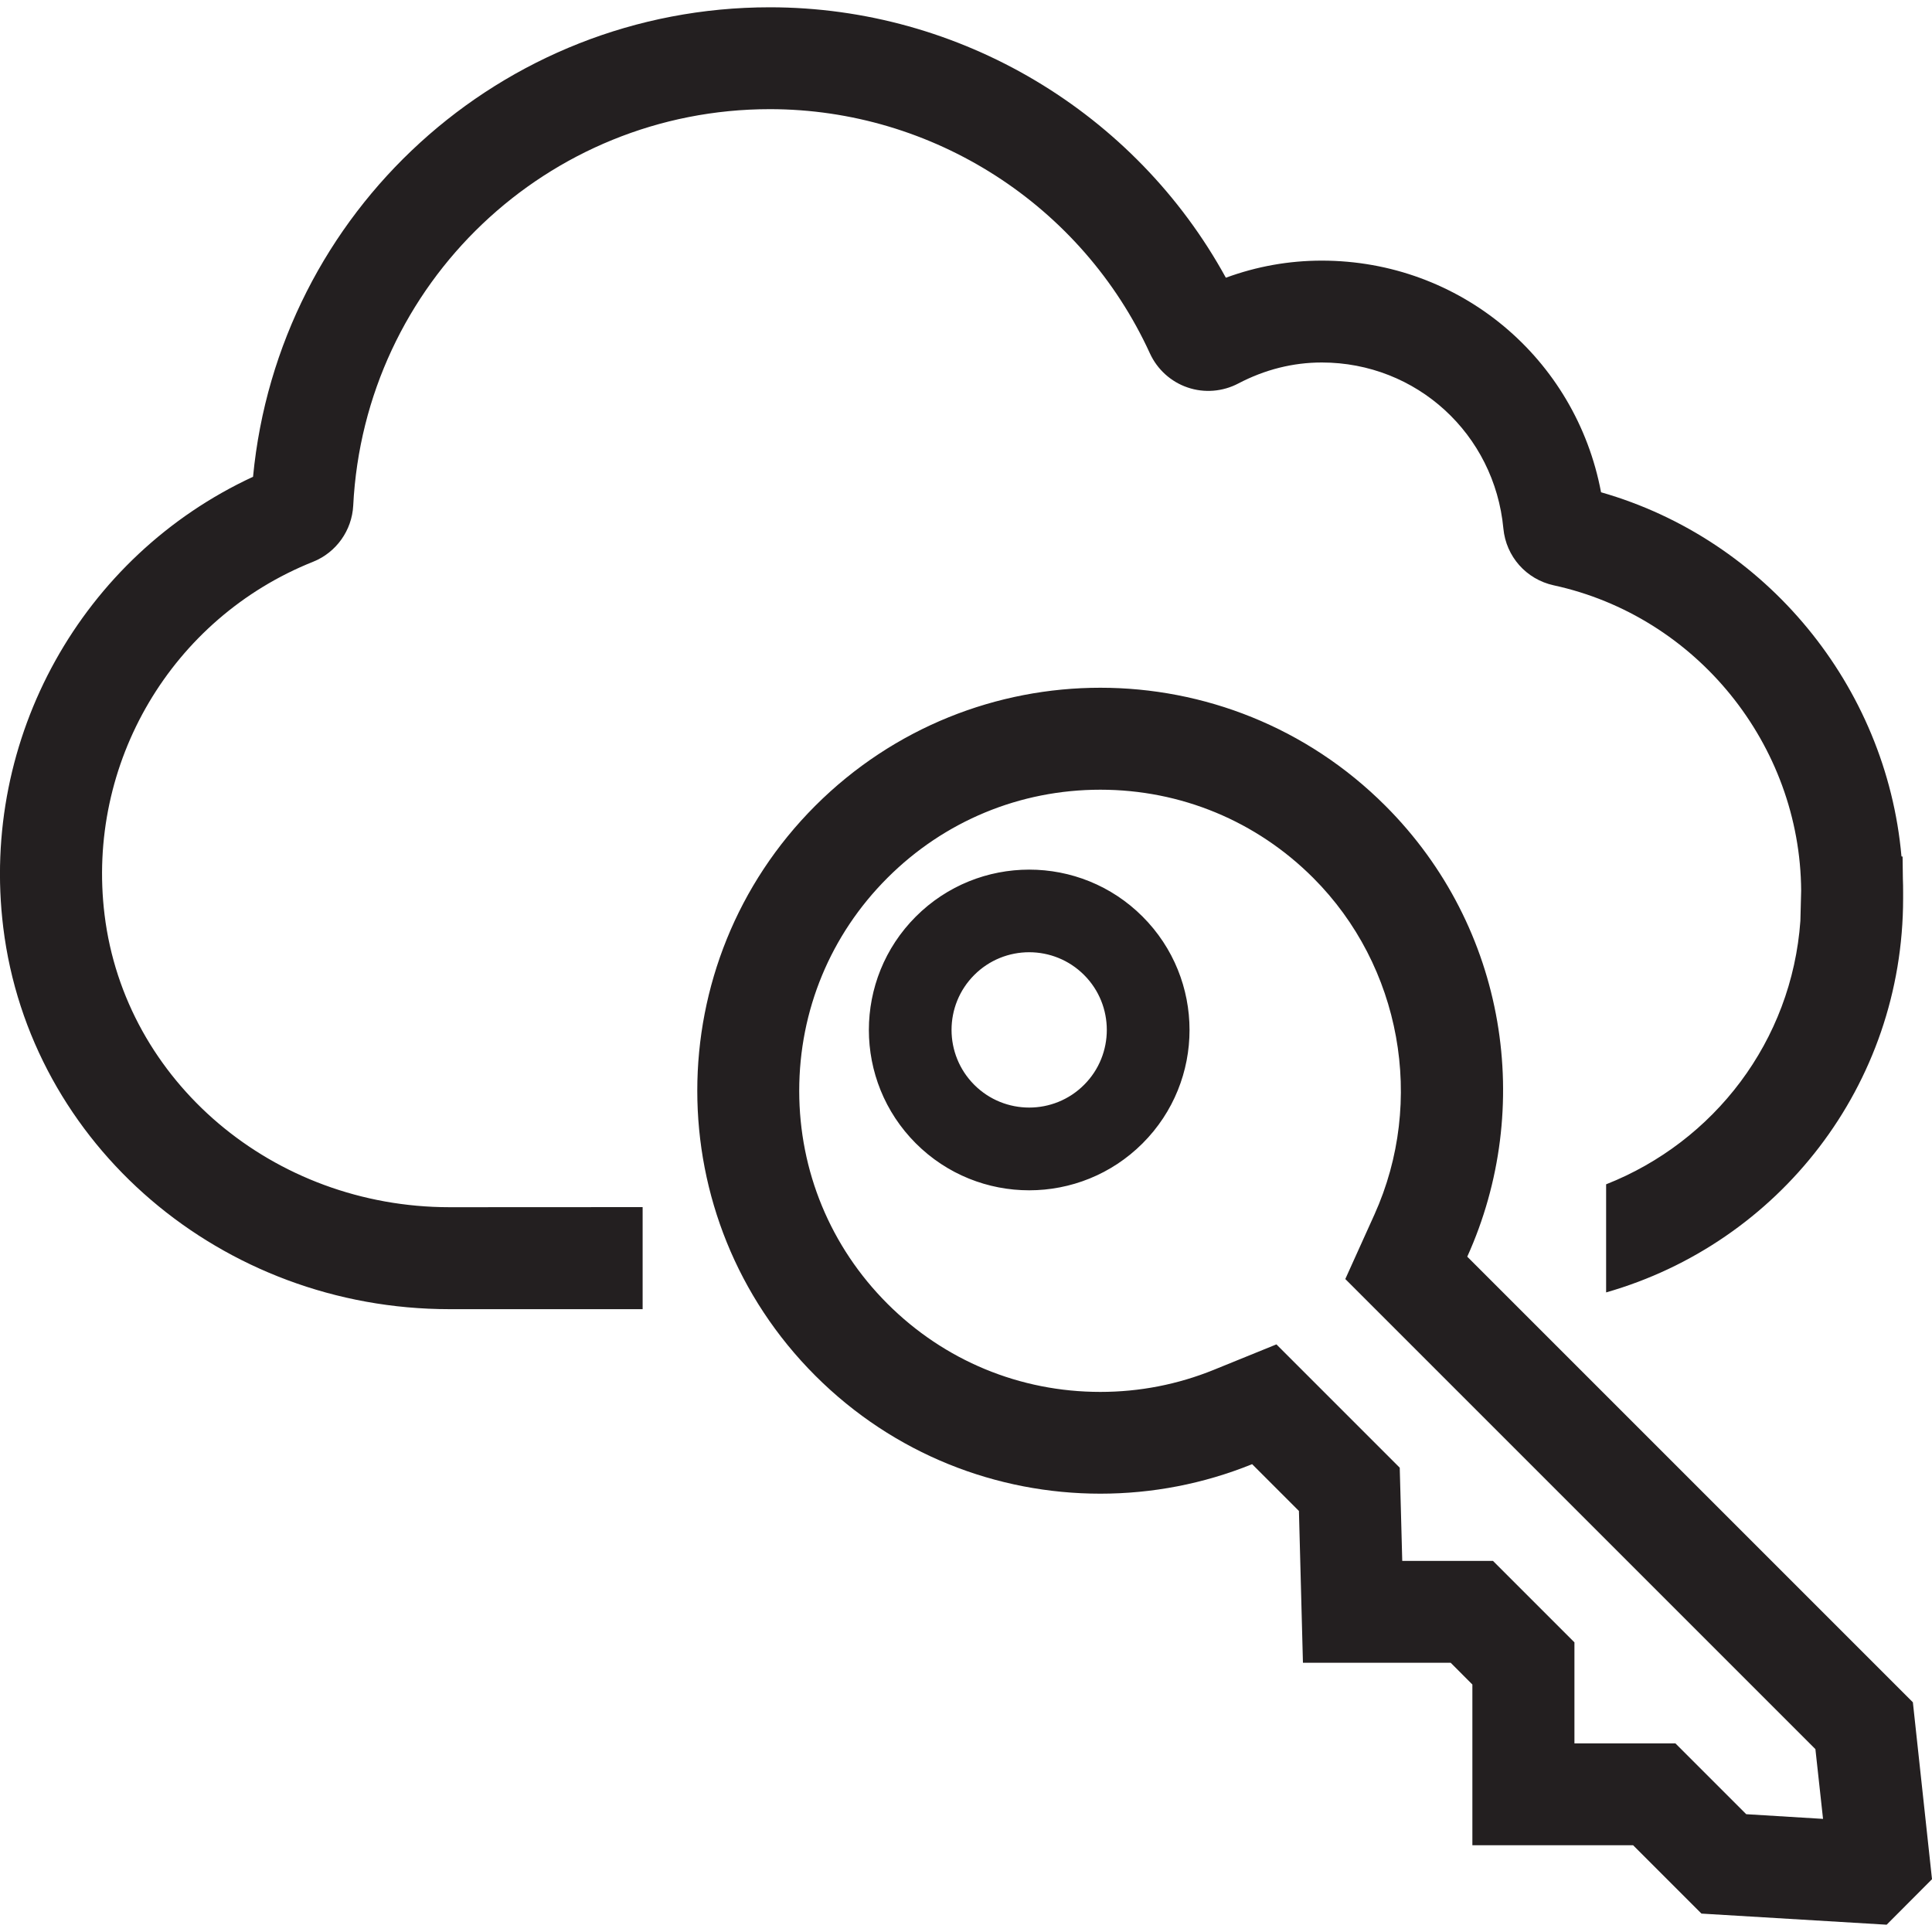 <?xml version="1.0" encoding="utf-8"?>
<!-- Generator: Adobe Illustrator 23.0.1, SVG Export Plug-In . SVG Version: 6.00 Build 0)  -->
<svg version="1.1" id="Layer_1" xmlns="http://www.w3.org/2000/svg" xmlns:xlink="http://www.w3.org/1999/xlink" x="0px" y="0px"
	 viewBox="0 0 40 40" style="enable-background:new 0 0 40 40;" xml:space="preserve">
<style type="text/css">
	.st0{fill:#231F20;}
</style>
<g>
	<path class="st0" d="M18.961,18.977c-1.296,1.296-1.296,3.398,0,4.695c1.296,1.296,3.398,1.296,4.695,0
		c1.296-1.296,1.296-3.398,0-4.695C22.36,17.68,20.257,17.681,18.961,18.977z M22.445,22.46c-0.627,0.628-1.647,0.628-2.274,0
		c-0.627-0.628-0.627-1.647,0-2.274c0.627-0.628,1.647-0.628,2.274,0C23.072,20.813,23.072,21.834,22.445,22.46z M39.604,35.244
		l-9.226-9.226c1.389-3.072,0.83-6.81-1.696-9.336c-1.63-1.63-3.765-2.443-5.901-2.443s-4.271,0.815-5.901,2.443
		c-3.258,3.258-3.258,8.542,0,11.8c1.63,1.63,3.765,2.443,5.901,2.443c1.069,0,2.137-0.203,3.143-0.611l0.969,0.969l0.083,3.143
		h3.059l0.449,0.45v3.328h3.328l1.415,1.415l3.834,0.23L40,38.907L39.604,35.244z M36.154,37.561l-1.466-1.466h-2.091v-2.092
		l-1.686-1.686h-1.879l-0.029-1.089l-0.023-0.841l-2.553-2.553l-1.297,0.527c-0.747,0.303-1.537,0.457-2.349,0.457
		c-1.665,0-3.23-0.648-4.408-1.826c-1.177-1.177-1.826-2.743-1.826-4.408c0-1.665,0.648-3.231,1.826-4.408
		c1.177-1.177,2.743-1.826,4.408-1.826c1.665,0,3.231,0.648,4.408,1.826c1.819,1.82,2.328,4.623,1.265,6.975l-0.601,1.33
		l1.032,1.032l8.701,8.701l0.158,1.444L36.154,37.561z M2.165,18.941c-0.385-3.138,1.39-6.143,4.319-7.311
		c0.477-0.192,0.802-0.647,0.829-1.162c0.232-4.602,4.022-8.208,8.626-8.208c3.374,0,6.462,1.984,7.868,5.055
		c0.152,0.333,0.437,0.591,0.781,0.707c0.345,0.119,0.728,0.087,1.051-0.083c0.55-0.288,1.13-0.434,1.727-0.434
		c1.96,0,3.576,1.478,3.76,3.439c0.055,0.577,0.472,1.049,1.04,1.174c2.957,0.641,5.106,3.297,5.125,6.322l-0.016,0.625
		c-0.178,2.491-1.786,4.573-4.022,5.455v2.238c3.569-1.02,6.149-4.284,6.149-8.157v-0.122c0-0.096-0.001-0.193-0.005-0.288
		l-0.006-0.456l-0.023-0.004c-0.312-3.53-2.806-6.563-6.22-7.539c-0.521-2.77-2.917-4.796-5.783-4.796
		c-0.681,0-1.346,0.119-1.985,0.354c-1.877-3.425-5.502-5.599-9.442-5.599c-5.566,0-10.174,4.232-10.699,9.72
		c-3.541,1.641-5.652,5.406-5.172,9.329c0.552,4.506,4.525,7.905,9.241,7.905h3.997v-2.113l-3.997,0.002
		C5.659,24.993,2.587,22.392,2.165,18.941z"/>
</g>
</svg>

